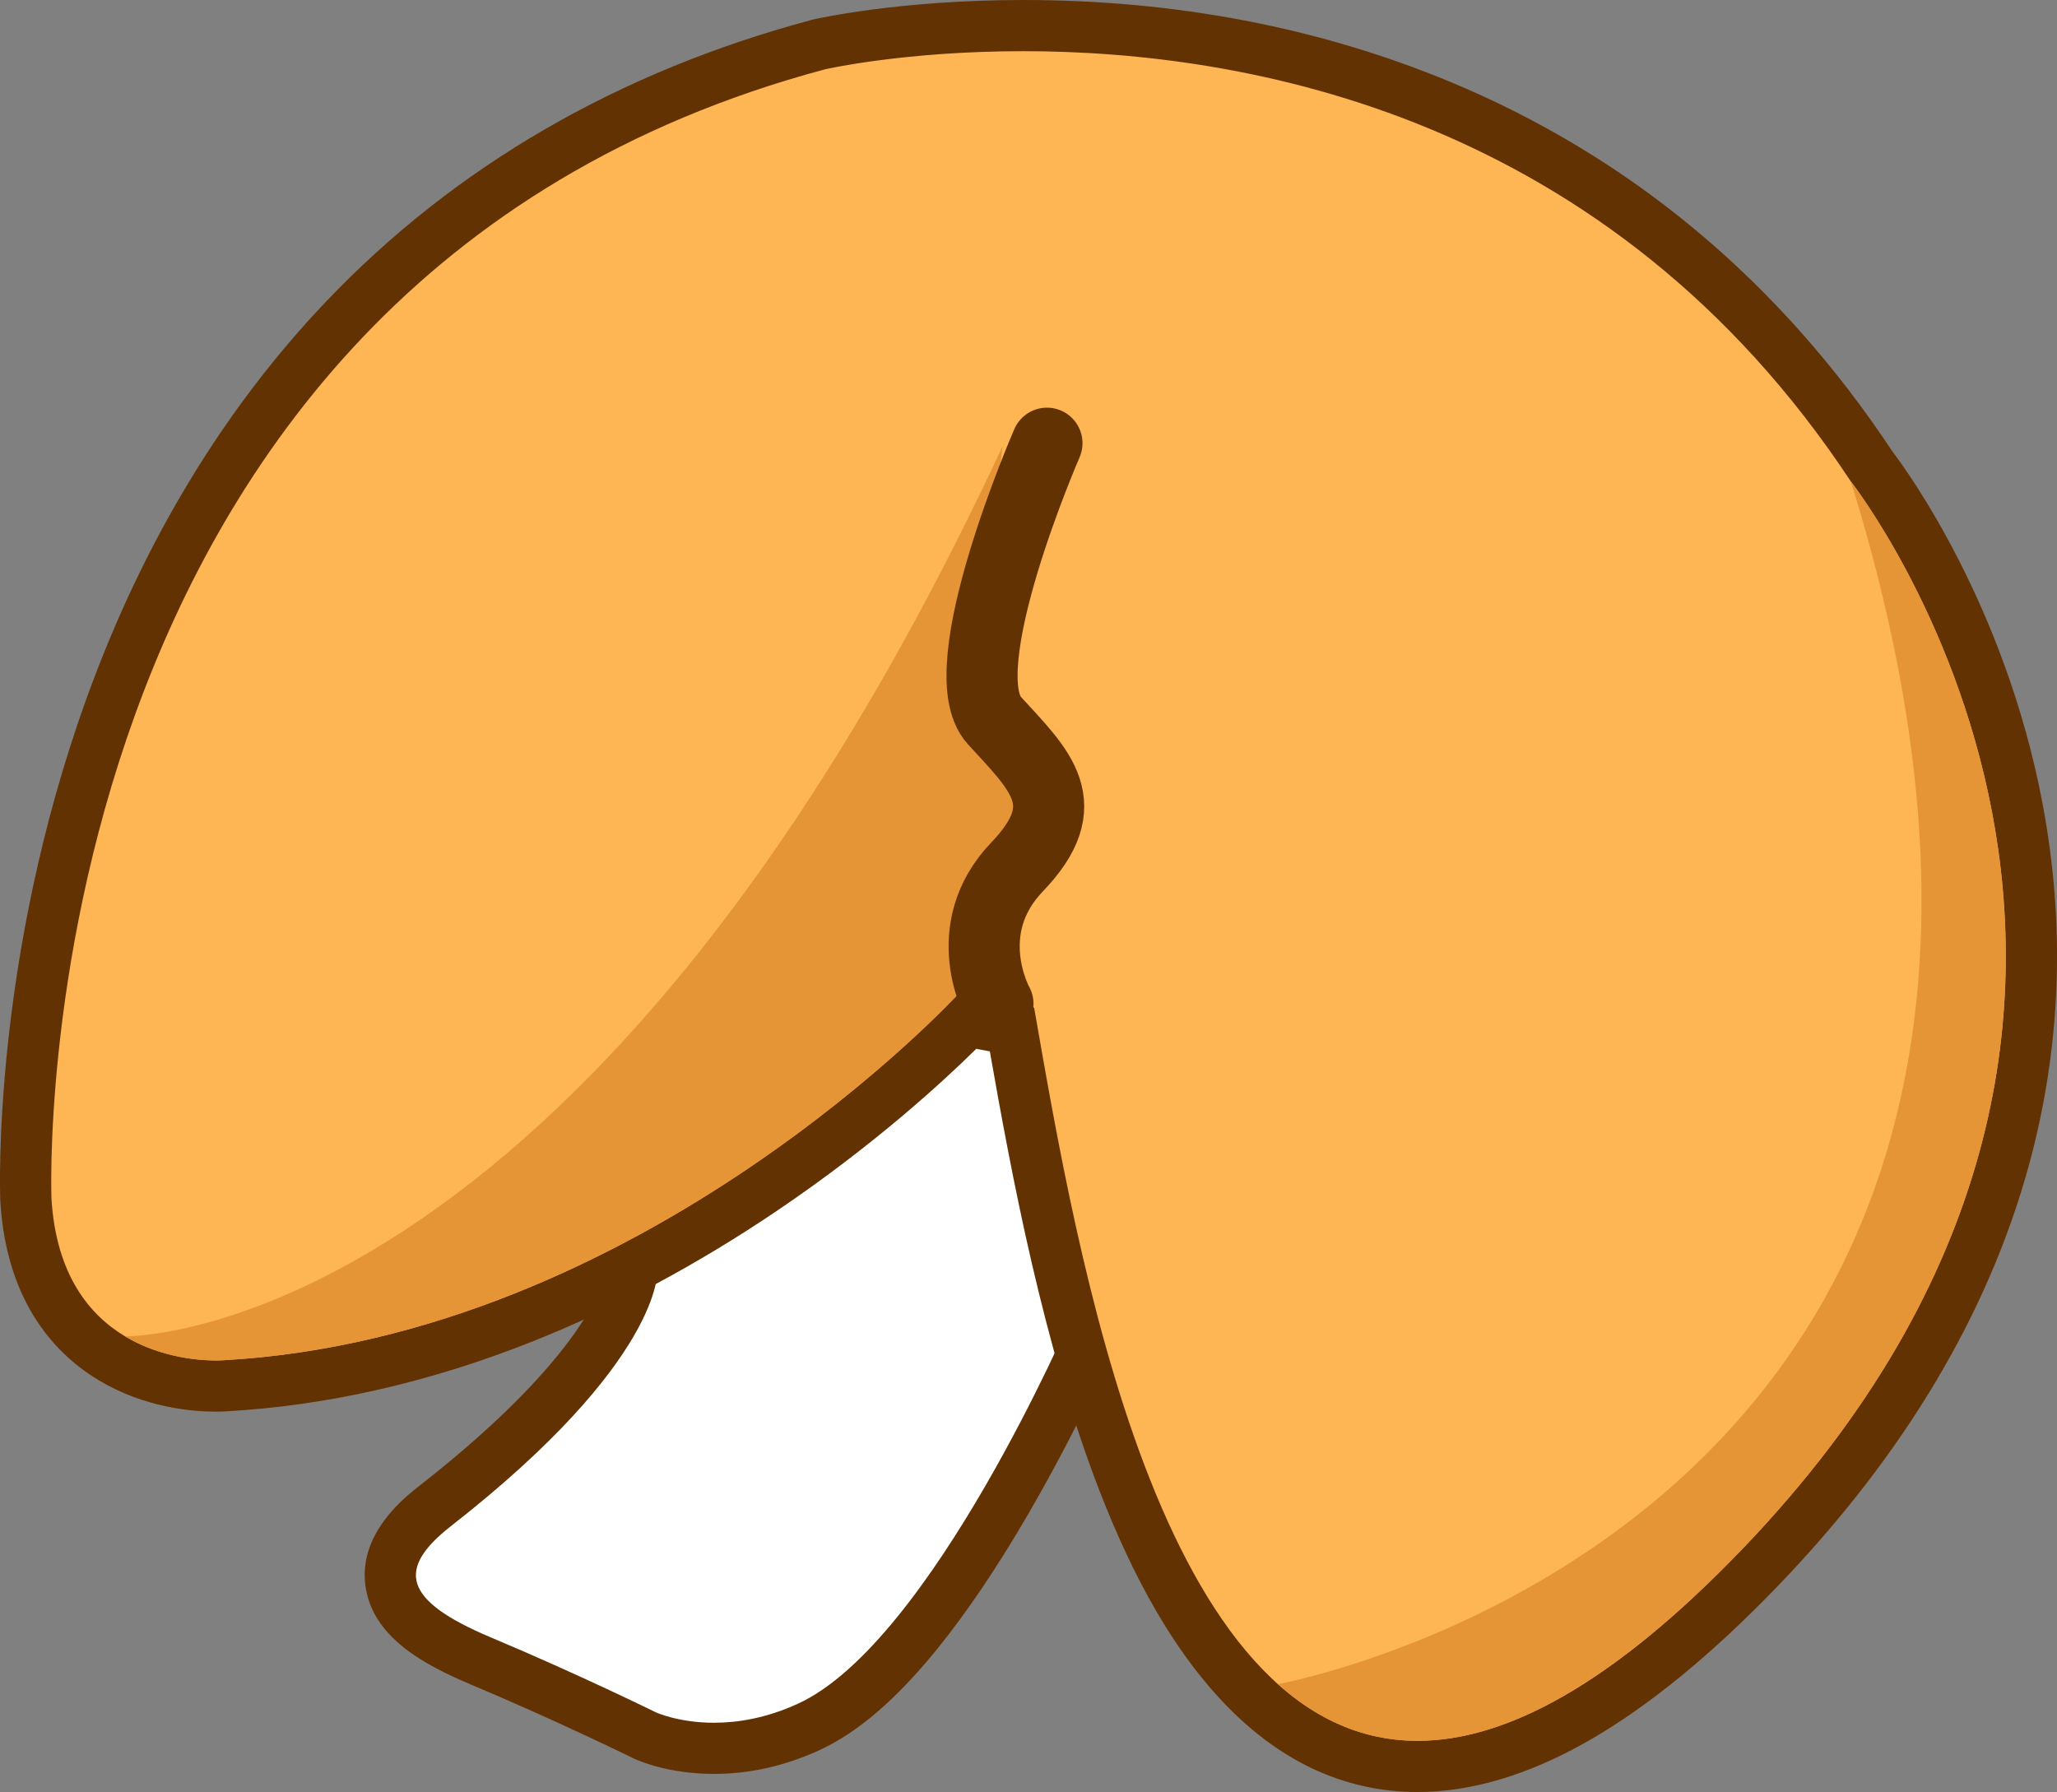 <?xml version="1.0" encoding="UTF-8"?>
<svg id="_레이어_2" data-name="레이어 2" xmlns="http://www.w3.org/2000/svg" viewBox="0 0 723.34 630.18">
  <rect x="0" y="0" width="723.34" height="630.18" fill="#808080" stroke="none"/>
  <defs>
    <style>
      .cls-1 {
        fill: #feb553;
      }

      .cls-2 {
        fill: none;
        opacity: 1;
        stroke: #633203;
        stroke-linecap: round;
        stroke-width: 25px;
      }

      .cls-2, .cls-3, .cls-4 {
        isolation: isolate;
      }

      .cls-5 {
        fill: #fff;
      }

      .cls-6 {
        fill: #633203;
      }

      .cls-4 {
        fill: #e59336;
        opacity: .97;
      }
    </style>
  </defs>
  <g id="_레이어_2-2" data-name="레이어 2">
    <g class="cls-3">
      <path class="cls-5" d="M251.09,614.82c-14.15,0-23.29-4.05-24.29-4.51l-.19-.09c-.27-.13-27.07-13.32-57.42-26.08-14.71-6.18-29.98-14.31-31.77-27.74-1.58-11.86,8.21-21.03,15.72-26.9,65.21-50.98,68.85-79.84,69.04-82.28l-.69-5.2,4.46-2.5,147.71-105.86,12.46,130.36-.91,2.12c-2.07,4.82-51.31,118.36-100.76,141.12-10.89,5.01-22.11,7.55-33.34,7.55h0Z"/>
      <path class="cls-6" d="M366.17,350.09l10.75,112.5s-49.37,114.92-96.25,136.5c-11.22,5.17-21.39,6.73-29.58,6.73-12.57,0-20.5-3.68-20.5-3.68,0,0-26.93-13.28-57.91-26.3-30.98-13.02-33.47-24.03-14-39.25,74.4-58.17,72.5-89.75,72.5-89.75l135-96.75M381.12,317.24l-25.43,18.22-135,96.75-8.08,5.79.54,8.91c-.54,3.14-6.67,29.45-65.56,75.5-5.33,4.17-21.55,16.85-19.1,35.18,2.4,17.93,20.15,27.67,37.21,34.84,30.13,12.66,56.66,25.72,56.93,25.85l.19.09.19.09c1.93.89,12.33,5.35,28.08,5.35,12.55,0,25.03-2.82,37.11-8.38,13.4-6.17,26.9-17.76,41.26-35.43,10.52-12.95,21.45-29.18,32.5-48.24,18.53-31.99,30.99-60.86,31.51-62.07l1.82-4.23-.44-4.59-10.75-112.5-2.98-31.14h0Z"/>
    </g>
    <g>
      <g class="cls-3">
        <path class="cls-1" d="M498.48,621.18c-96.51,0-126.56-167.1-142.62-259.13l-15.58-2.94c-8.93,9.11-34.36,33.71-72.09,59.21-43.13,29.14-111.01,64.76-189.49,69.03-.37.02-1.36.08-2.85.08-6.03,0-21.62-.94-36.26-9.61-12.84-7.62-28.56-23.49-30.49-55.88v-.19c-.14-3.35-2.79-83.04,29.9-173.4,19.28-53.29,46.91-99.07,82.14-136.06,44.11-46.33,100.2-78.83,166.7-96.62l.32-.08c1.18-.27,29.29-6.58,71.6-6.58,52.43,0,101.73,9.42,146.52,28.01,62.09,25.77,113.2,68.52,151.92,127.09,3.53,4.58,37.94,50.6,51.12,119.71,8.01,42.01,6.43,83.79-4.71,124.18-13.86,50.27-42.61,98.39-85.46,143.01-45.34,47.22-84.82,70.18-120.66,70.18,0,0,0,0,0,0Z"/>
        <path class="cls-6" d="M359.76,18c78.43,0,206.05,22.41,291.11,151.35,0,0,145.01,184.58-38.22,375.41-46.25,48.17-83.7,67.42-114.17,67.42-91.1,0-119.84-172.02-134.83-257.82l-26.5-5s-111,121-259,129c0,0-.83.06-2.3.06-10.63,0-54.56-3.27-57.76-57.02,0,0-12.36-320.96,272.08-397.04,0,0,27.82-6.36,69.59-6.36M359.76,0S359.76,0,359.76,0c-43.31,0-72.39,6.53-73.6,6.81l-.32.07-.32.09c-68.13,18.22-125.62,51.57-170.89,99.11-36.09,37.9-64.38,84.74-84.08,139.21C-2.74,337.28-.03,418.67.1,422.09v.19s.02.19.02.19c2.17,36.33,20.17,54.35,34.89,63.08,15.95,9.46,32.44,10.87,40.85,10.87,1.65,0,2.81-.06,3.4-.1,35.68-1.94,72.18-10.28,108.49-24.78,28.81-11.51,57.58-26.91,85.49-45.77,34.29-23.17,58.7-45.72,70.06-56.94l4.78.9c7.56,43.06,18.82,103.59,38.52,154.42,12.19,31.44,25.88,55.21,41.88,72.68,20.26,22.13,43.82,33.35,70.02,33.35,18.96,0,39.19-6.06,60.1-18.02,21.05-12.03,43.61-30.51,67.05-54.93,43.89-45.71,73.38-95.12,87.64-146.85,11.51-41.73,13.15-84.89,4.88-128.26-13.3-69.76-47.82-116.93-52.62-123.24-39.7-59.96-92.12-103.76-155.81-130.19C463.84,9.66,413.38,0,359.76,0h0Z"/>
      </g>
      <path class="cls-4" d="M337.16,349.36s-111,121-259,129c0,0-17.92,1.34-34.22-8.44,0,0,161.13,3.67,308.54-312.83l-7.15,69.5,20.88,53.5-20.88,45-8.17,24.27Z"/>
      <path class="cls-4" d="M650.87,169.35s145.01,184.58-38.22,375.41c-74.95,78.06-126.8,80.17-163.29,47.48,0,0,315.5-56.44,201.51-422.89Z"/>
      <path class="cls-2" d="M368.16,155.86s-34.75,79.74-18.5,97.5,29.27,29.3,8,51.5c-21.27,22.2-6.73,48.13-6.73,48.13"/>
    </g>
  </g>
</svg>